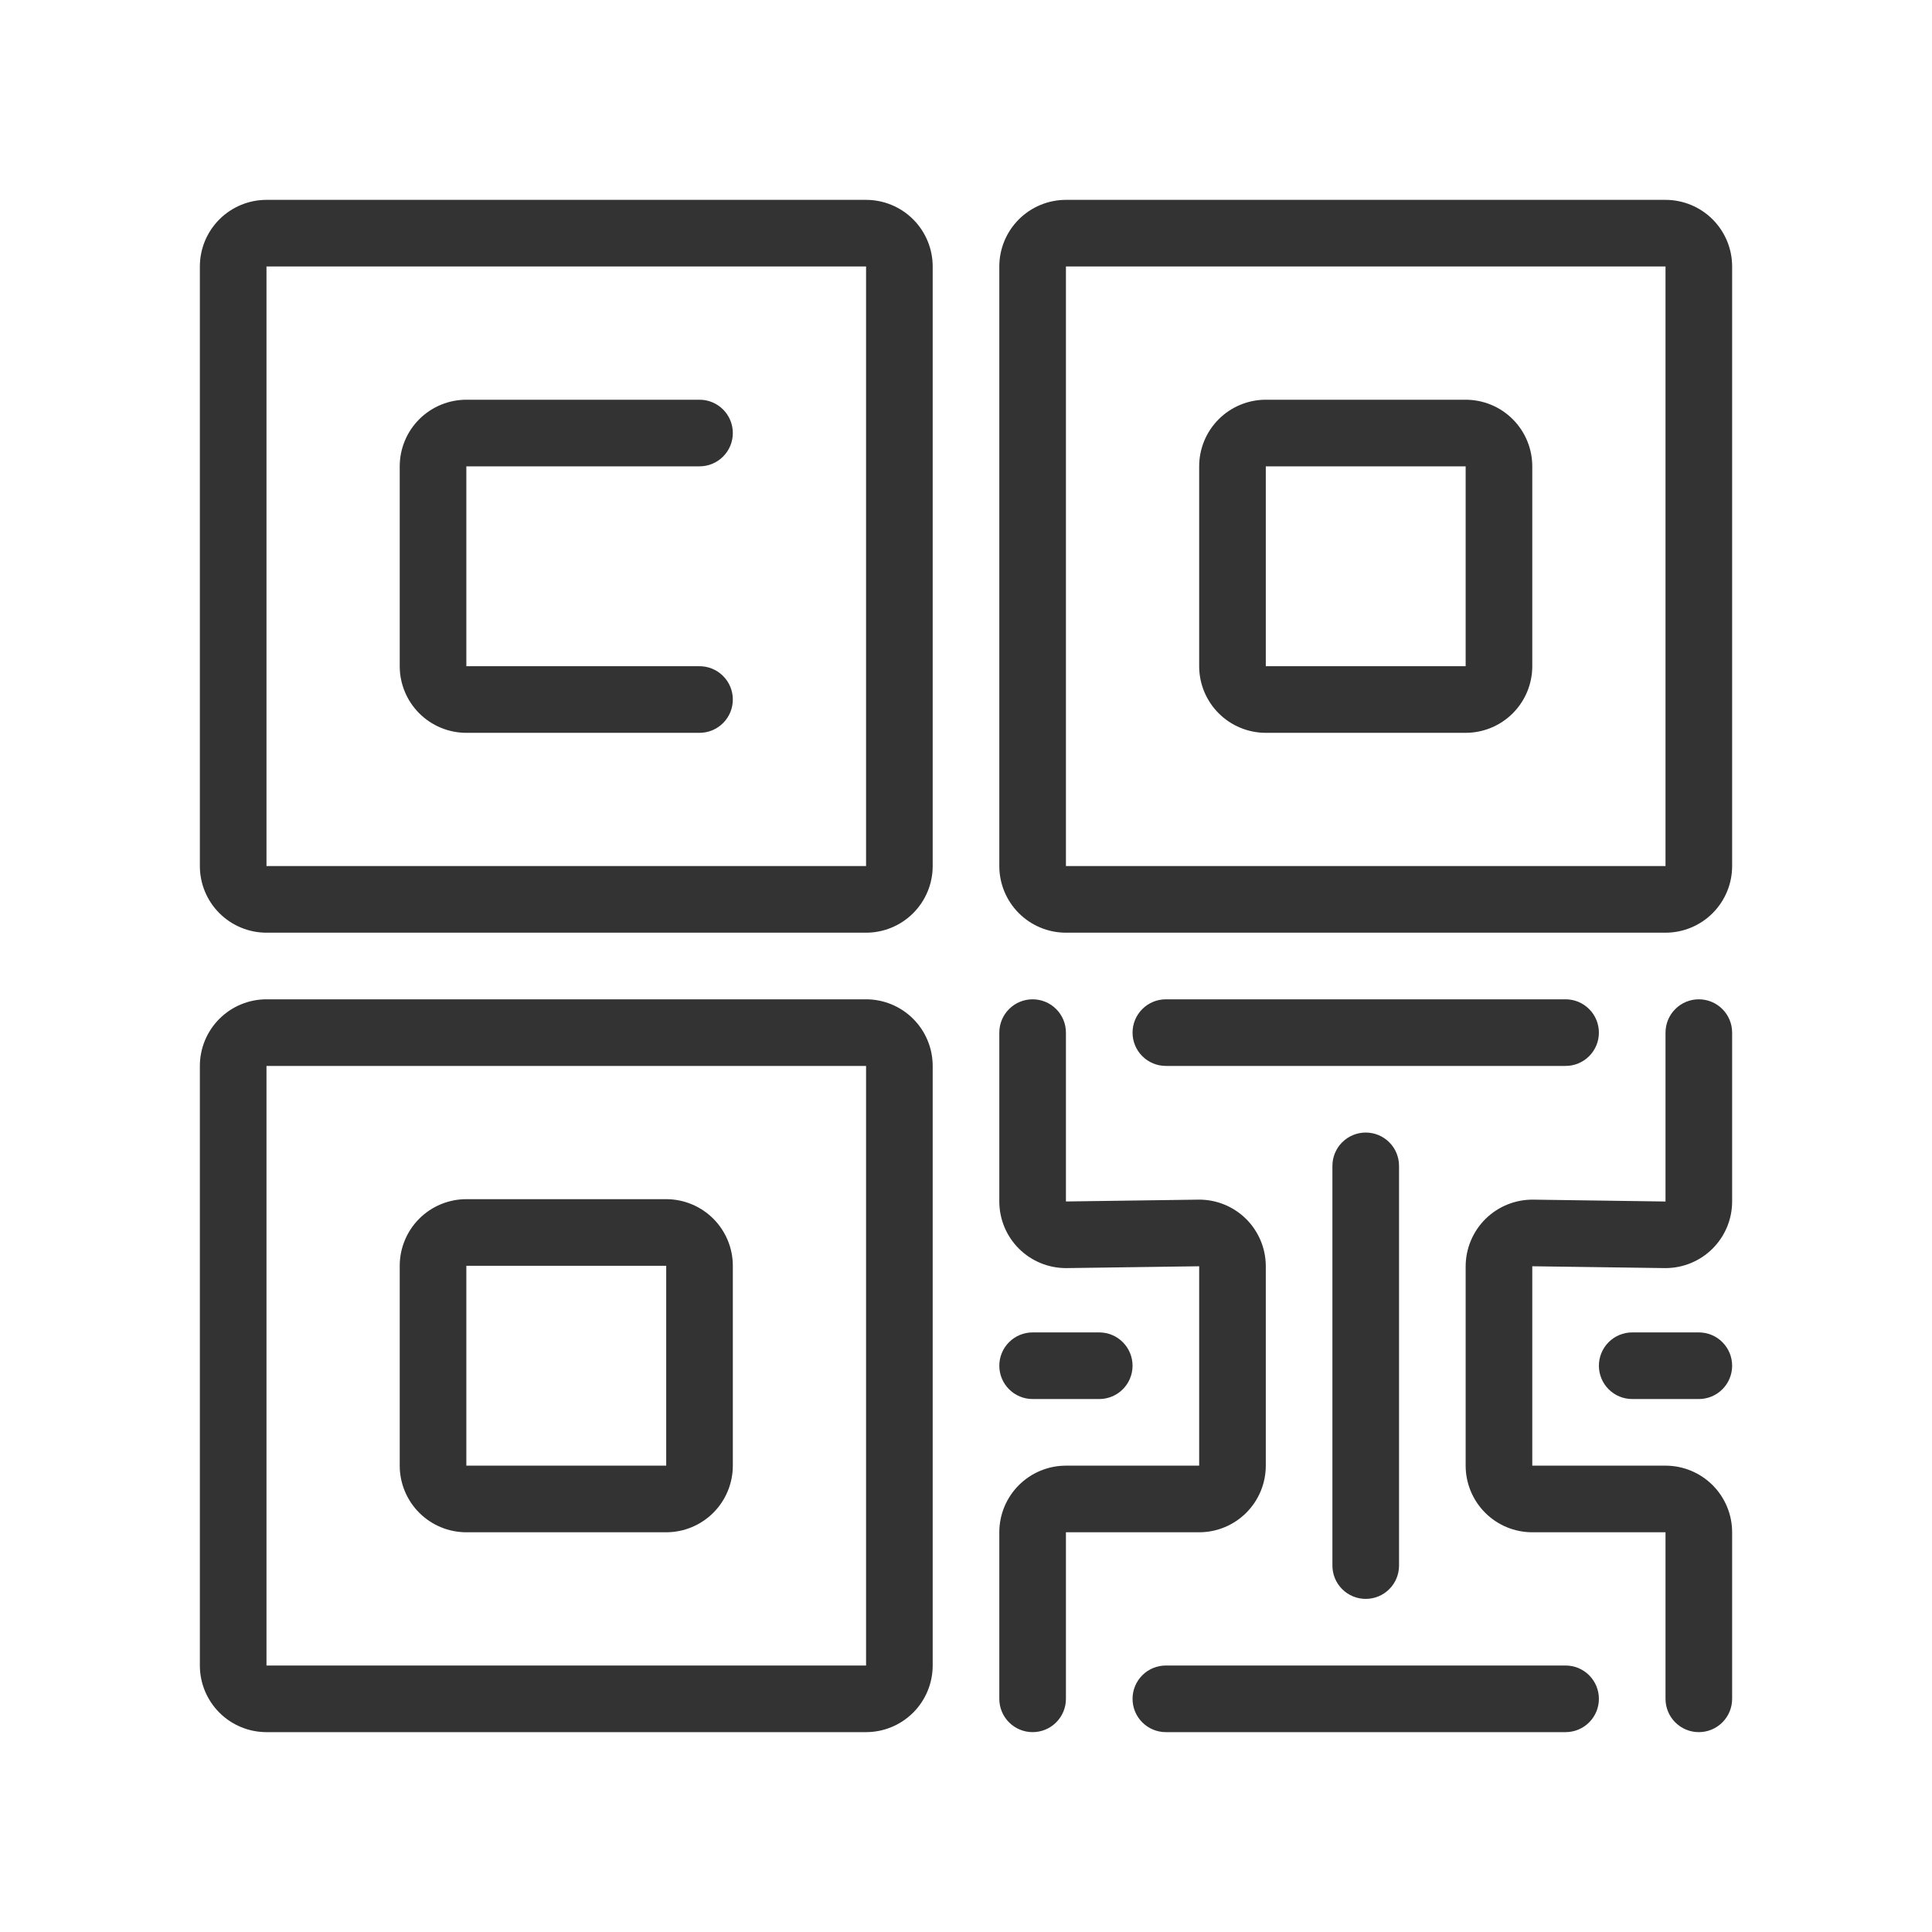 <svg width="58" height="58" viewBox="0 0 58 58" fill="none" xmlns="http://www.w3.org/2000/svg">
<path d="M2 24H20C20.53 24 21.039 24.211 21.414 24.586C21.789 24.961 22 25.47 22 26V44C22 44.53 21.789 45.039 21.414 45.414C21.039 45.789 20.53 46 20 46H2C1.47 46 0.961 45.789 0.586 45.414C0.211 45.039 0 44.53 0 44V26C0 25.47 0.211 24.961 0.586 24.586C0.961 24.211 1.47 24 2 24V24ZM2 26V44H20V26H2ZM8 30H14C14.53 30 15.039 30.211 15.414 30.586C15.789 30.961 16 31.47 16 32V38C16 38.53 15.789 39.039 15.414 39.414C15.039 39.789 14.53 40 14 40H8C7.47 40 6.961 39.789 6.586 39.414C6.211 39.039 6 38.53 6 38V32C6 31.47 6.211 30.961 6.586 30.586C6.961 30.211 7.47 30 8 30V30ZM8 32V38H14V32H8ZM2 0H20C20.53 0 21.039 0.211 21.414 0.586C21.789 0.961 22 1.47 22 2V20C22 20.53 21.789 21.039 21.414 21.414C21.039 21.789 20.53 22 20 22H2C1.47 22 0.961 21.789 0.586 21.414C0.211 21.039 0 20.53 0 20V2C0 1.47 0.211 0.961 0.586 0.586C0.961 0.211 1.47 0 2 0V0ZM2 2V20H20V2H2ZM15 6C15.265 6 15.52 6.105 15.707 6.293C15.895 6.48 16 6.735 16 7C16 7.265 15.895 7.52 15.707 7.707C15.52 7.895 15.265 8 15 8H8V14H15C15.265 14 15.52 14.105 15.707 14.293C15.895 14.48 16 14.735 16 15C16 15.265 15.895 15.52 15.707 15.707C15.52 15.895 15.265 16 15 16H8C7.47 16 6.961 15.789 6.586 15.414C6.211 15.039 6 14.53 6 14V8C6 7.47 6.211 6.961 6.586 6.586C6.961 6.211 7.47 6 8 6H15ZM26 0H44C44.53 0 45.039 0.211 45.414 0.586C45.789 0.961 46 1.47 46 2V20C46 20.53 45.789 21.039 45.414 21.414C45.039 21.789 44.53 22 44 22H26C25.47 22 24.961 21.789 24.586 21.414C24.211 21.039 24 20.53 24 20V2C24 1.47 24.211 0.961 24.586 0.586C24.961 0.211 25.47 0 26 0ZM26 2V20H44V2H26ZM32 6H38C38.53 6 39.039 6.211 39.414 6.586C39.789 6.961 40 7.47 40 8V14C40 14.53 39.789 15.039 39.414 15.414C39.039 15.789 38.53 16 38 16H32C31.47 16 30.961 15.789 30.586 15.414C30.211 15.039 30 14.53 30 14V8C30 7.47 30.211 6.961 30.586 6.586C30.961 6.211 31.47 6 32 6ZM32 8V14H38V8H32ZM24 25C24 24.735 24.105 24.48 24.293 24.293C24.48 24.105 24.735 24 25 24C25.265 24 25.52 24.105 25.707 24.293C25.895 24.48 26 24.735 26 25V30.069L29.972 30.014C30.235 30.01 30.495 30.058 30.739 30.155C30.984 30.253 31.206 30.397 31.395 30.58C31.583 30.763 31.733 30.982 31.837 31.223C31.941 31.464 31.996 31.723 32 31.986V38C32 38.53 31.789 39.039 31.414 39.414C31.039 39.789 30.53 40 30 40H26V45C26 45.265 25.895 45.52 25.707 45.707C25.52 45.895 25.265 46 25 46C24.735 46 24.48 45.895 24.293 45.707C24.105 45.52 24 45.265 24 45V40C24 39.47 24.211 38.961 24.586 38.586C24.961 38.211 25.47 38 26 38H30V32.014L26.028 32.069H26C25.47 32.069 24.961 31.858 24.586 31.483C24.211 31.108 24 30.599 24 30.069V25ZM46 45C46 45.265 45.895 45.52 45.707 45.707C45.52 45.895 45.265 46 45 46C44.735 46 44.48 45.895 44.293 45.707C44.105 45.52 44 45.265 44 45V40H40C39.47 40 38.961 39.789 38.586 39.414C38.211 39.039 38 38.53 38 38V32.014C38.001 31.749 38.054 31.487 38.157 31.243C38.259 30.999 38.409 30.777 38.597 30.592C38.786 30.406 39.009 30.259 39.255 30.16C39.501 30.061 39.763 30.011 40.028 30.014L44 30.07V25C44 24.735 44.105 24.48 44.293 24.293C44.48 24.105 44.735 24 45 24C45.265 24 45.52 24.105 45.707 24.293C45.895 24.48 46 24.735 46 25V30.069C46 30.599 45.789 31.108 45.414 31.483C45.039 31.858 44.53 32.069 44 32.069H43.972L40 32.014V38H44C44.53 38 45.039 38.211 45.414 38.586C45.789 38.961 46 39.47 46 40V45ZM29 26C28.735 26 28.48 25.895 28.293 25.707C28.105 25.52 28 25.265 28 25C28 24.735 28.105 24.48 28.293 24.293C28.48 24.105 28.735 24 29 24H41C41.265 24 41.52 24.105 41.707 24.293C41.895 24.48 42 24.735 42 25C42 25.265 41.895 25.52 41.707 25.707C41.52 25.895 41.265 26 41 26H29ZM29 46C28.735 46 28.48 45.895 28.293 45.707C28.105 45.52 28 45.265 28 45C28 44.735 28.105 44.48 28.293 44.293C28.48 44.105 28.735 44 29 44H41C41.265 44 41.52 44.105 41.707 44.293C41.895 44.48 42 44.735 42 45C42 45.265 41.895 45.52 41.707 45.707C41.52 45.895 41.265 46 41 46H29ZM34 29C34 28.735 34.105 28.48 34.293 28.293C34.48 28.105 34.735 28 35 28C35.265 28 35.52 28.105 35.707 28.293C35.895 28.48 36 28.735 36 29V41C36 41.265 35.895 41.52 35.707 41.707C35.52 41.895 35.265 42 35 42C34.735 42 34.48 41.895 34.293 41.707C34.105 41.52 34 41.265 34 41V29ZM25 36C24.735 36 24.48 35.895 24.293 35.707C24.105 35.52 24 35.265 24 35C24 34.735 24.105 34.48 24.293 34.293C24.48 34.105 24.735 34 25 34H27C27.265 34 27.52 34.105 27.707 34.293C27.895 34.48 28 34.735 28 35C28 35.265 27.895 35.52 27.707 35.707C27.52 35.895 27.265 36 27 36H25ZM43 36C42.735 36 42.48 35.895 42.293 35.707C42.105 35.52 42 35.265 42 35C42 34.735 42.105 34.48 42.293 34.293C42.48 34.105 42.735 34 43 34H45C45.265 34 45.52 34.105 45.707 34.293C45.895 34.48 46 34.735 46 35C46 35.265 45.895 35.52 45.707 35.707C45.52 35.895 45.265 36 45 36H43Z" transform="translate(6 6)" fill="#333333"/>
</svg>
